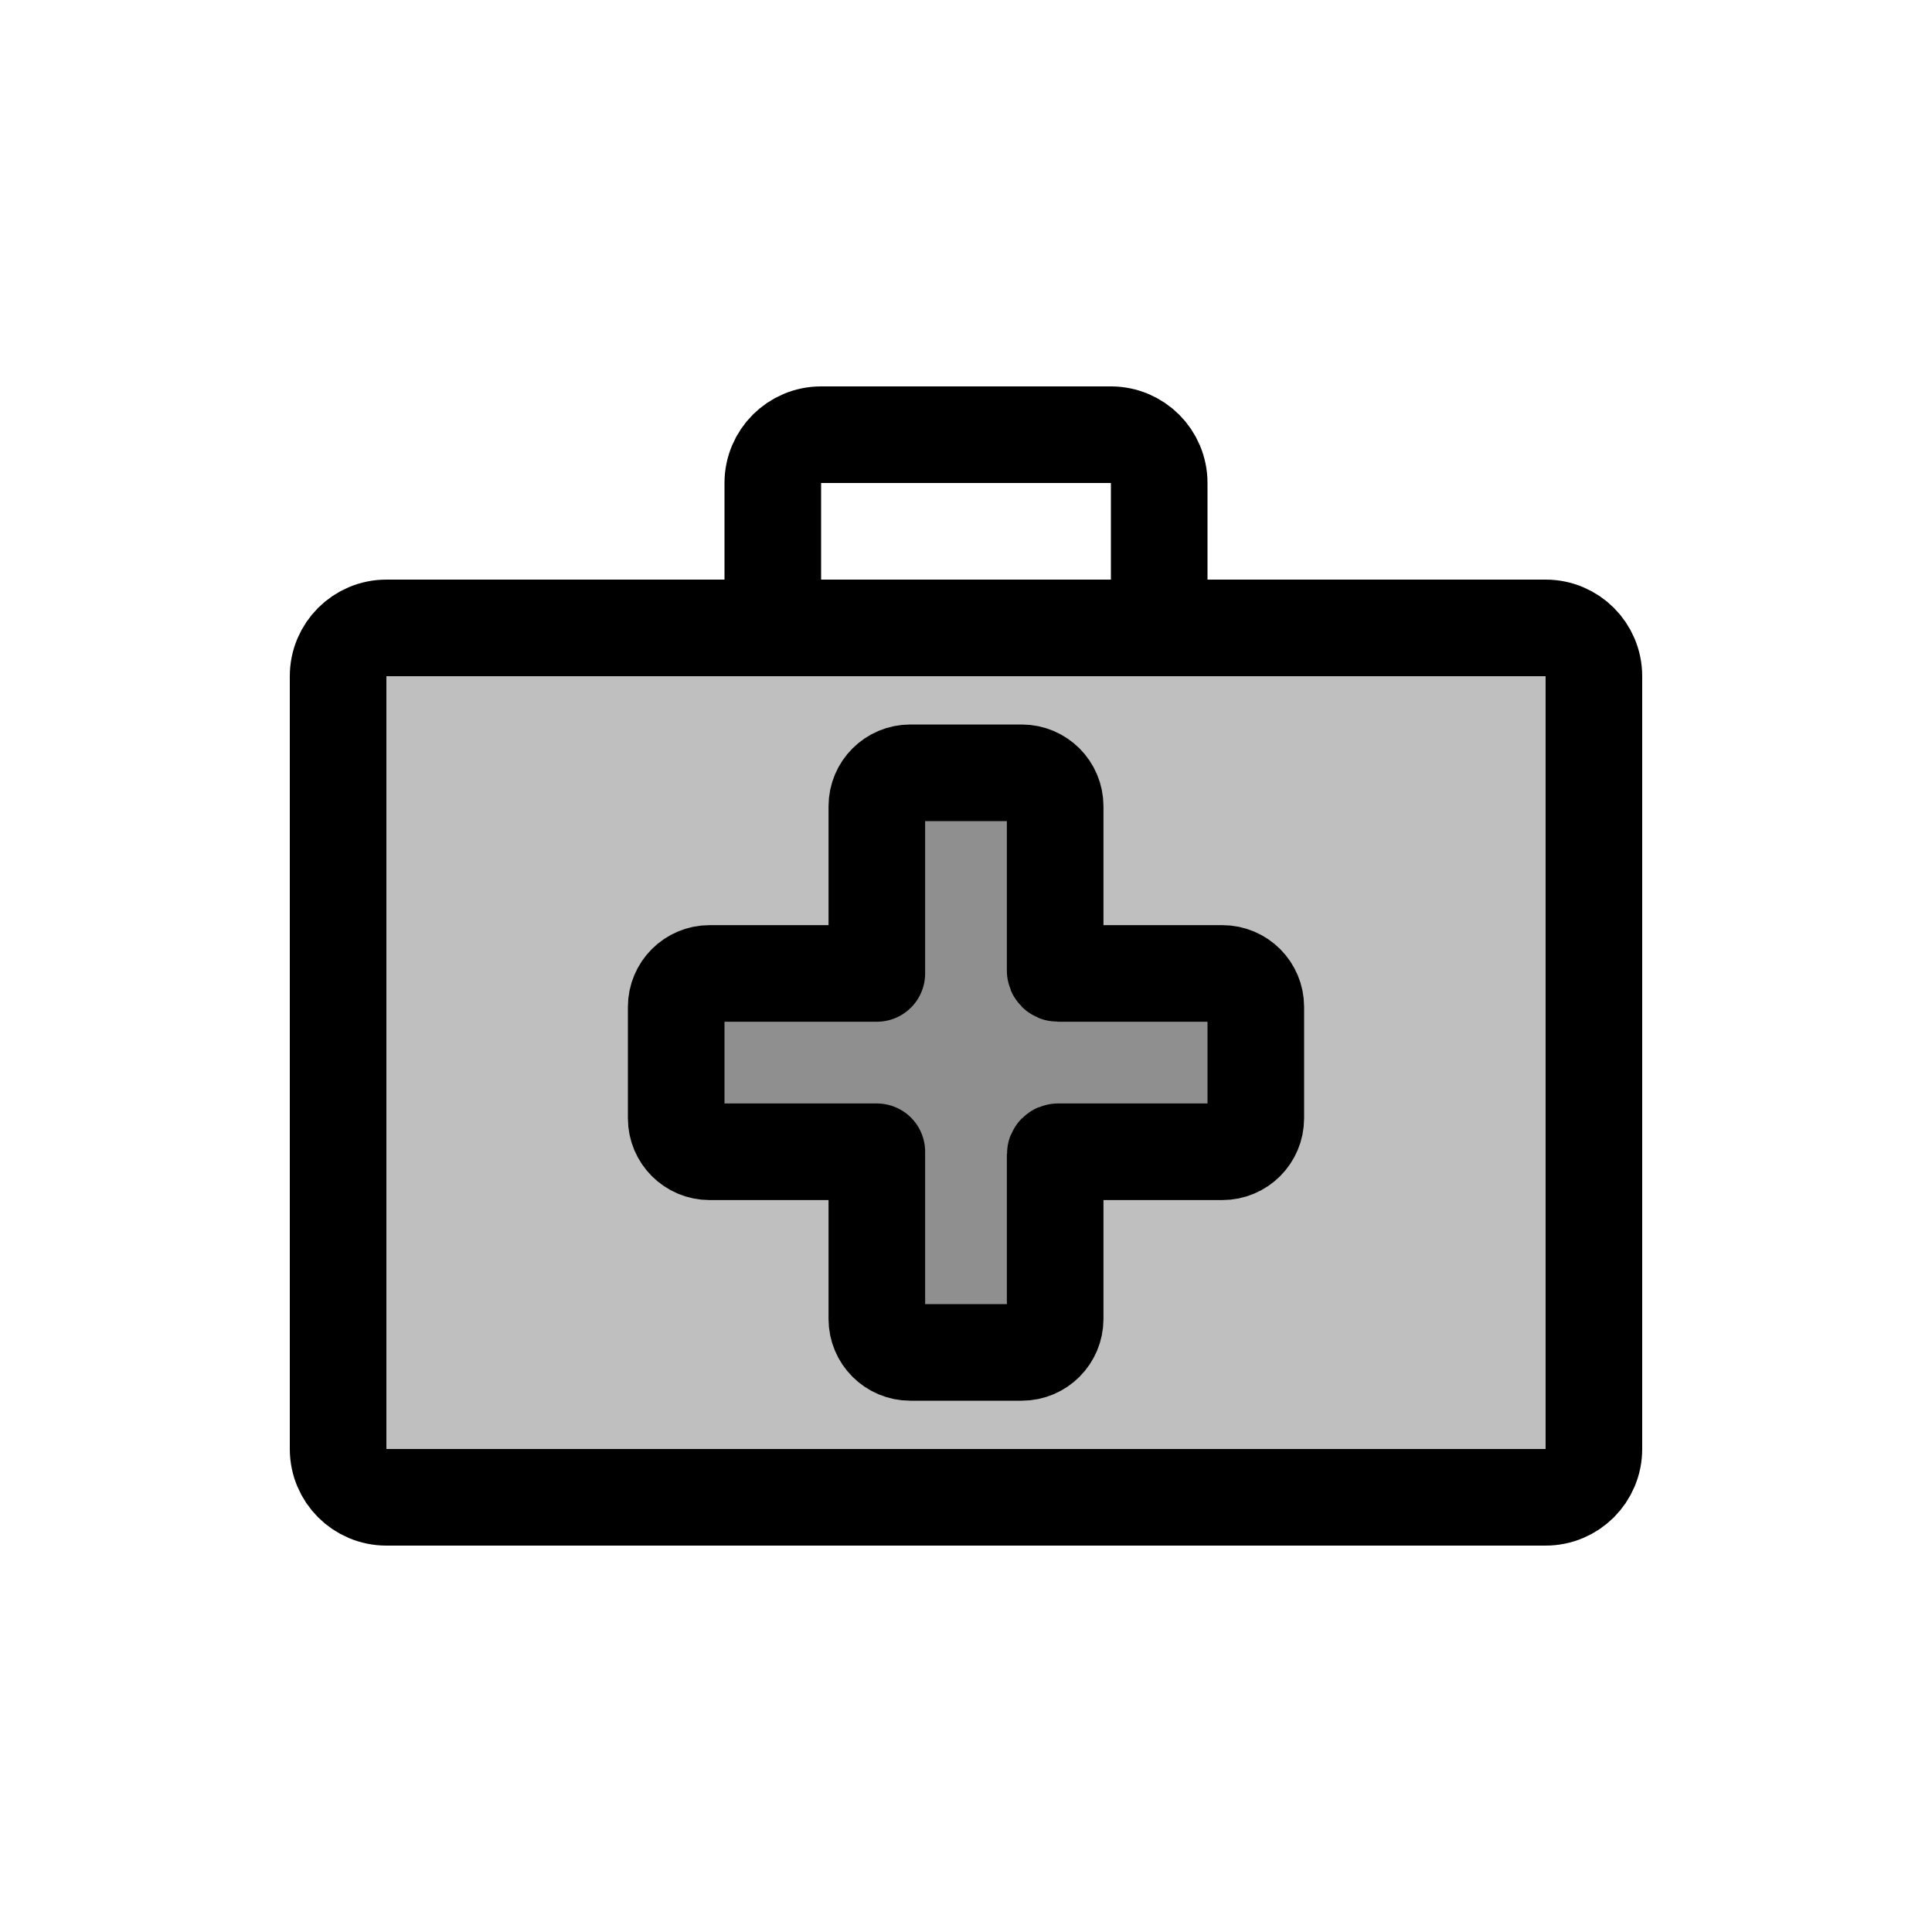 <svg width="80" height="80" viewBox="0 0 80 80" fill="none" xmlns="http://www.w3.org/2000/svg">
  <path d="M14 28C14 26.895 14.895 26 16 26H64C65.105 26 66 26.895 66 28V60C66 61.105 65.105 62 64 62H16C14.895 62 14 61.105 14 60V28Z" fill="currentColor" fill-opacity="0.25" />
  <path d="M36.308 54.615C36.308 55.38 36.928 56 37.692 56H42.308C43.072 56 43.692 55.38 43.692 54.615V47.808C43.692 47.744 43.744 47.692 43.808 47.692H50.615C51.38 47.692 52 47.072 52 46.308V41.692C52 40.928 51.38 40.308 50.615 40.308L43.808 40.308C43.744 40.308 43.692 40.256 43.692 40.192L43.692 33.385C43.692 32.62 43.072 32 42.308 32L37.692 32C36.928 32 36.308 32.62 36.308 33.385L36.308 40.308C36.308 40.308 36.308 40.308 36.308 40.308H29.384C28.62 40.308 28 40.928 28 41.692V46.308C28 47.072 28.62 47.692 29.384 47.692H36.308C36.308 47.692 36.308 47.692 36.308 47.692L36.308 54.615Z" fill="currentColor" fill-opacity="0.25" />
  <path d="M48 26V20C48 18.895 47.105 18 46 18H34C32.895 18 32 18.895 32 20V26M36.308 40.308C36.308 40.308 36.308 40.308 36.308 40.308ZM36.308 40.308L36.308 33.385C36.308 32.62 36.928 32 37.692 32L42.308 32C43.072 32 43.692 32.62 43.692 33.385L43.692 40.192C43.692 40.256 43.744 40.308 43.808 40.308L50.615 40.308C51.38 40.308 52 40.928 52 41.692V46.308C52 47.072 51.38 47.692 50.615 47.692H43.808C43.744 47.692 43.692 47.744 43.692 47.808V54.615C43.692 55.38 43.072 56 42.308 56H37.692C36.928 56 36.308 55.38 36.308 54.615L36.308 47.692M36.308 40.308H29.384C28.62 40.308 28 40.928 28 41.692V46.308C28 47.072 28.62 47.692 29.384 47.692H36.308M36.308 47.692C36.308 47.692 36.308 47.692 36.308 47.692ZM16 62H64C65.105 62 66 61.105 66 60V28C66 26.895 65.105 26 64 26H16C14.895 26 14 26.895 14 28V60C14 61.105 14.895 62 16 62Z" stroke="currentColor" stroke-width="4" stroke-linecap="round" stroke-linejoin="round" />
</svg>